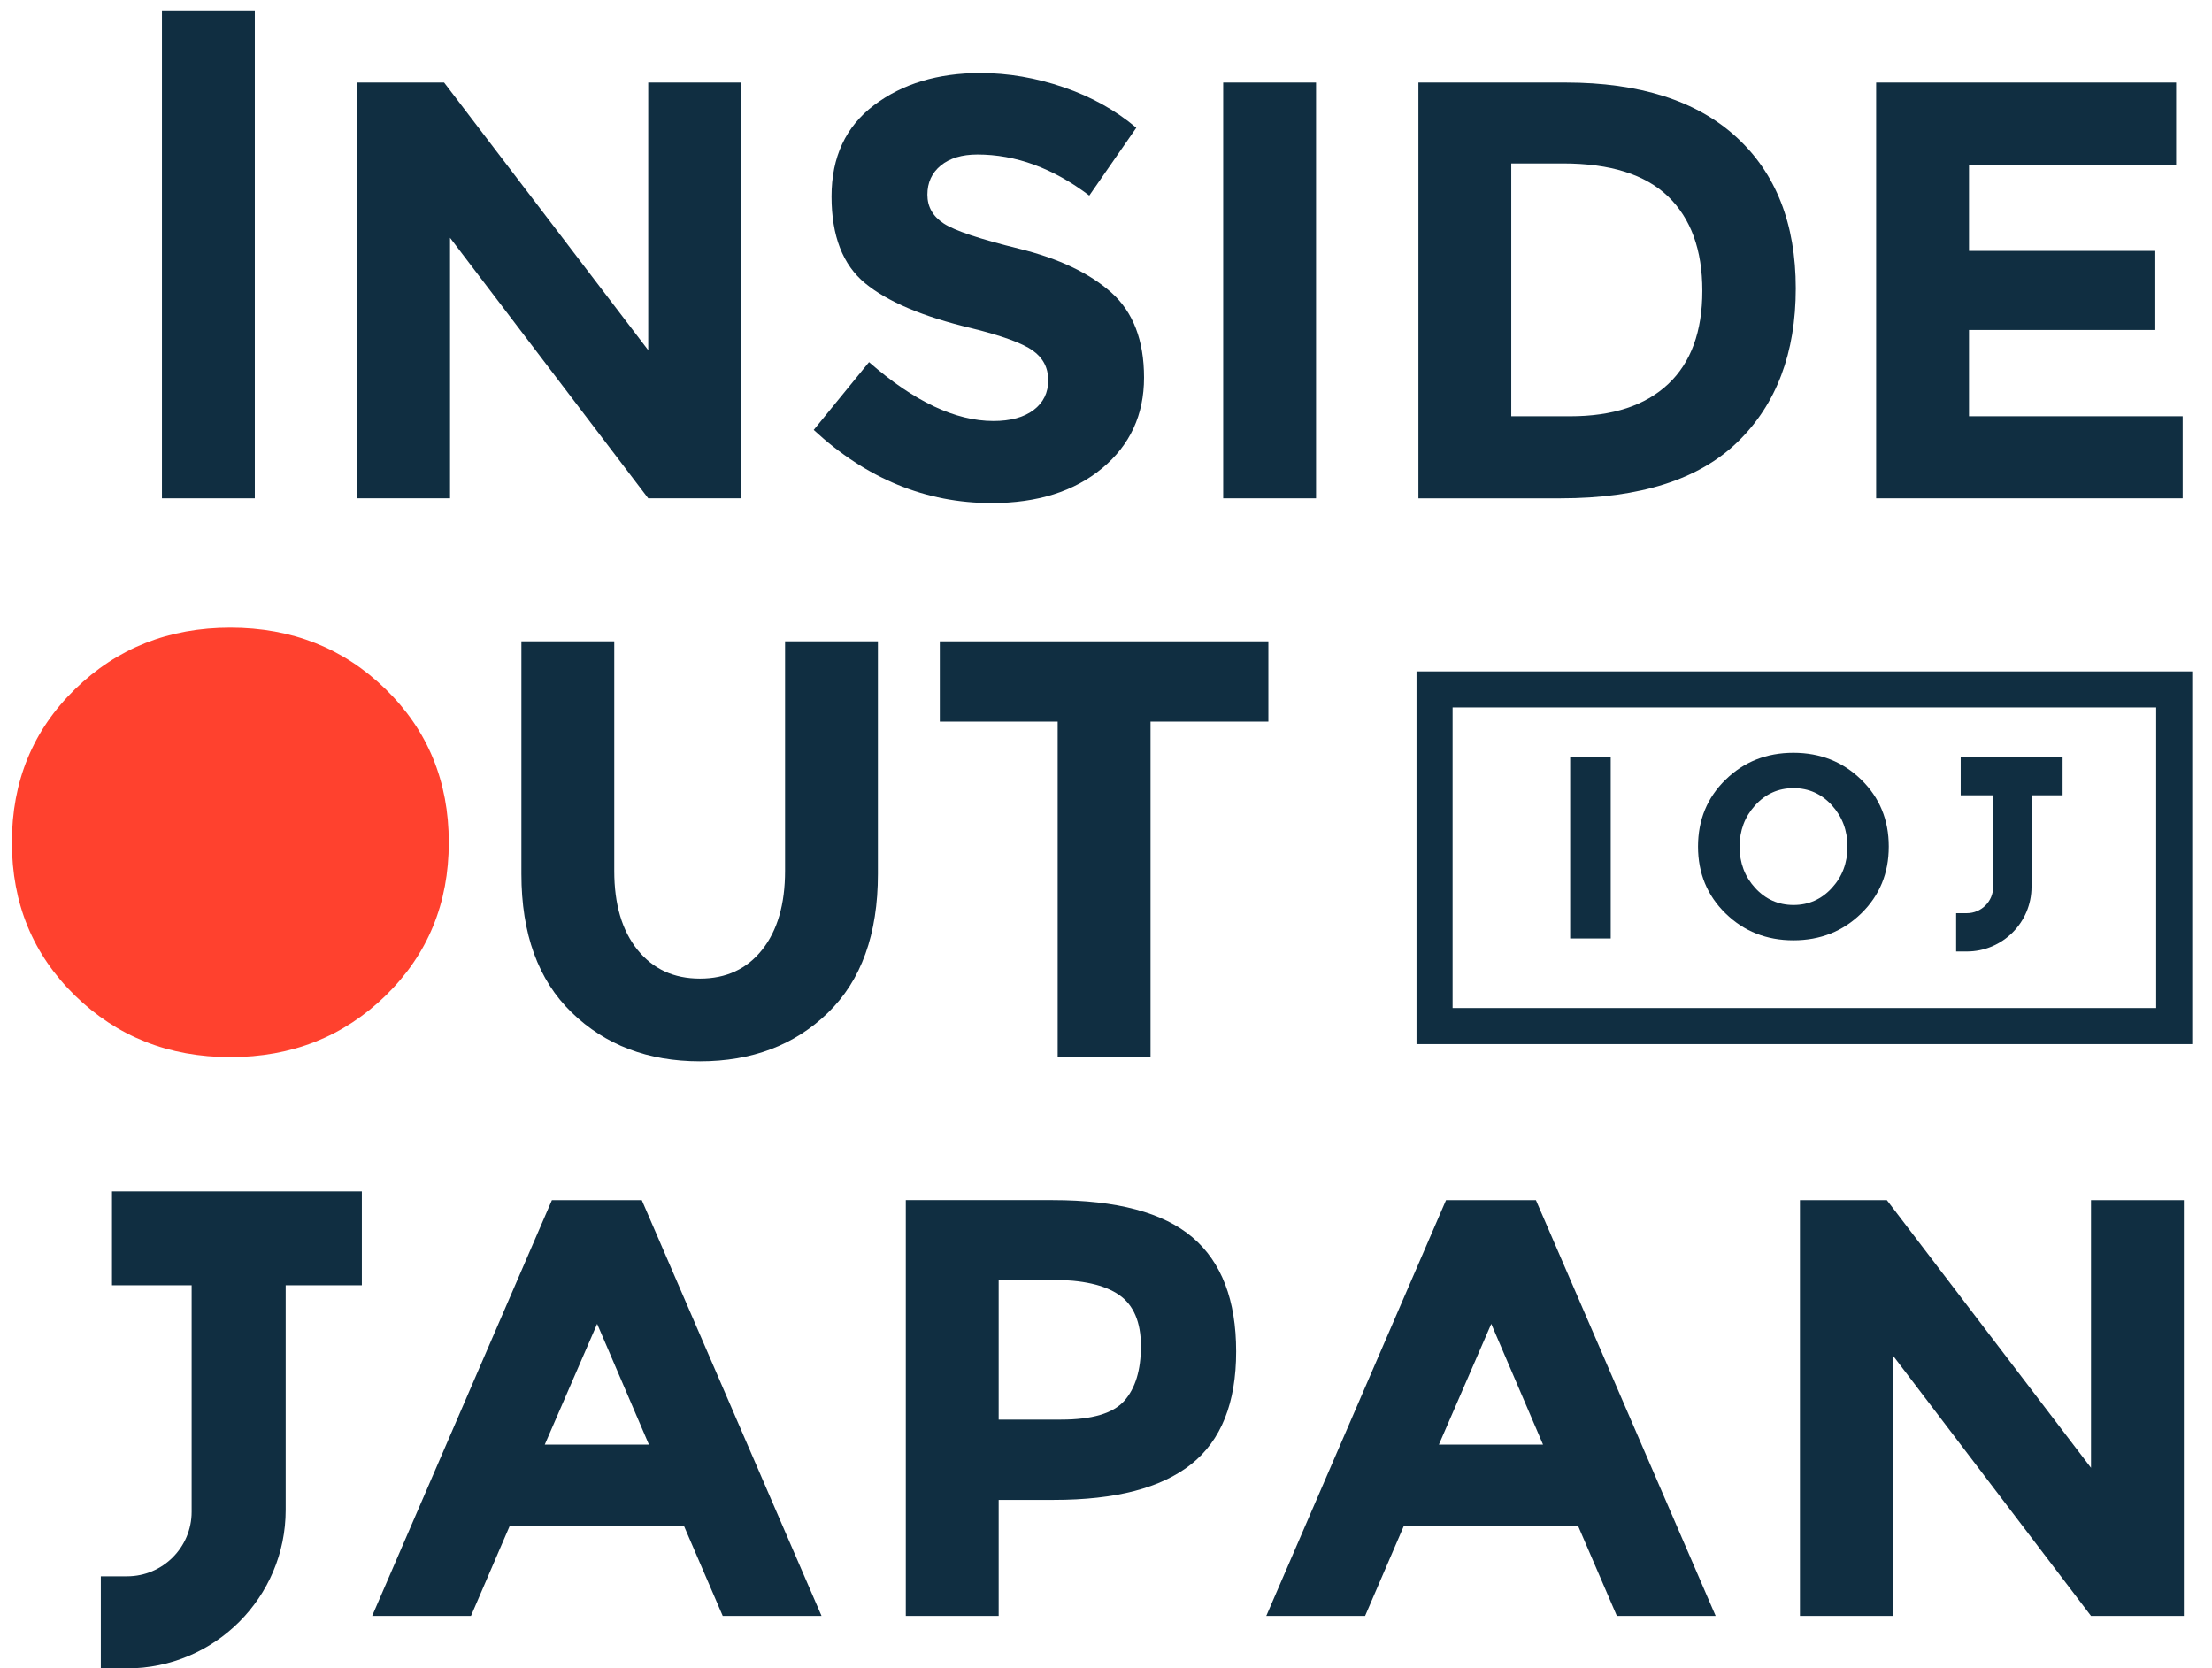 <svg width="1318" height="994" viewBox="0 0 1318 994" fill="none" xmlns="http://www.w3.org/2000/svg">
<path d="M865.508 600.587H1284.73V421.476H865.508V600.587ZM1306.22 622.063H844.015V399.993H1306.22V622.063Z" fill="#102E41"/>
<path d="M935.571 450.971H959.73V559.135H935.571V450.971Z" fill="#102E41"/>
<path d="M1100.79 504.445C1100.79 494.793 1097.69 486.573 1091.5 479.762C1085.31 472.953 1077.69 469.551 1068.66 469.551C1059.63 469.551 1052.02 472.953 1045.81 479.762C1039.63 486.573 1036.52 494.793 1036.52 504.445C1036.52 514.087 1039.63 522.295 1045.81 529.047C1052.02 535.806 1059.63 539.188 1068.66 539.188C1077.69 539.188 1085.31 535.806 1091.5 529.047C1097.69 522.295 1100.79 514.087 1100.79 504.445ZM1109 544.21C1098.06 554.891 1084.58 560.231 1068.58 560.231C1052.58 560.231 1039.11 554.891 1028.17 544.21C1017.22 533.537 1011.75 520.255 1011.75 504.366C1011.75 488.482 1017.22 475.192 1028.17 464.519C1039.11 453.848 1052.58 448.508 1068.58 448.508C1084.58 448.508 1098.06 453.848 1109 464.519C1119.94 475.192 1125.41 488.482 1125.41 504.366C1125.41 520.255 1119.94 533.537 1109 544.21Z" fill="#102E41"/>
<path d="M1171.94 566.885H1165.54V544.063H1171.94C1180.57 544.063 1187.61 537.028 1187.61 528.395V473.807H1168.26V450.982H1228.97V473.807H1210.46V528.395C1210.46 549.62 1193.17 566.885 1171.94 566.885Z" fill="#102E41"/>
<path d="M96.497 6.216H151.825V296.898H96.497V6.216Z" fill="#102E41"/>
<path d="M386.243 49.174H441.572V296.898H386.243L268.151 141.67V296.898H212.822V49.174H264.602L386.243 208.655V49.174Z" fill="#102E41"/>
<path d="M560.548 98.611C555.226 102.985 552.573 108.772 552.573 115.979C552.573 123.193 555.818 128.922 562.323 133.166C568.821 137.425 583.834 142.441 607.367 148.228C630.884 154.022 649.152 162.699 662.161 174.28C675.157 185.854 681.662 202.753 681.662 224.956C681.662 247.167 673.334 265.182 656.667 279.006C640.001 292.82 618.062 299.731 590.874 299.731C551.62 299.731 516.268 285.204 484.84 256.146L517.812 215.746C544.53 239.131 569.239 250.829 591.941 250.829C602.102 250.829 610.08 248.644 615.876 244.27C621.661 239.895 624.568 233.993 624.568 226.549C624.568 219.112 621.494 213.209 615.344 208.835C609.199 204.461 597.019 200.036 578.808 195.539C549.969 188.693 528.861 179.771 515.512 168.781C502.155 157.798 495.468 140.546 495.468 117.045C495.468 93.53 503.914 75.399 520.826 62.636C537.731 49.888 558.832 43.51 584.13 43.51C600.682 43.51 617.232 46.342 633.784 52.013C650.333 57.678 664.757 65.72 677.054 76.112L649.035 116.512C627.517 100.204 605.29 92.053 582.357 92.053C573.148 92.053 565.87 94.251 560.548 98.611Z" fill="#102E41"/>
<path d="M728.832 49.174H784.16V296.898H728.832V49.174Z" fill="#102E41"/>
<path d="M993.924 228.862C1007.51 216.099 1014.32 197.557 1014.32 173.22C1014.32 148.891 1007.51 130.161 993.924 117.052C980.321 103.937 959.459 97.378 931.334 97.378H900.473V248.002H935.581C960.872 248.002 980.321 241.617 993.924 228.862ZM1034.53 81.603C1058.17 103.23 1069.99 133.296 1069.99 171.8C1069.99 210.319 1058.47 240.796 1035.42 263.236C1012.36 285.678 977.193 296.905 929.904 296.905H845.146V49.174H932.746C976.946 49.174 1010.89 59.991 1034.53 81.603Z" fill="#102E41"/>
<path d="M1296.62 49.174V98.43H1173.21V149.474H1284.22V196.605H1173.21V247.995H1300.52V296.898H1117.88V49.174H1296.62Z" fill="#102E41"/>
<path d="M229.807 593.132C204.746 617.592 173.894 629.821 137.244 629.821C100.594 629.821 69.735 617.592 44.674 593.132C19.613 568.672 7.079 538.261 7.079 501.883C7.079 465.505 19.613 435.079 44.674 410.619C69.735 386.174 100.594 373.945 137.244 373.945C173.894 373.945 204.746 386.174 229.807 410.619C254.861 435.079 267.402 465.505 267.402 501.883C267.402 538.261 254.861 568.672 229.807 593.132Z" fill="#FF412E"/>
<path d="M379.828 565.859C389.036 577.325 401.455 583.038 417.062 583.038C432.667 583.038 445.021 577.325 454.123 565.859C463.217 554.401 467.776 538.74 467.776 518.893V382.091H523.104V520.667C523.104 556.59 513.164 584.171 493.312 603.412C473.45 622.681 448.035 632.31 417.062 632.31C386.079 632.31 360.607 622.616 340.638 603.246C320.654 583.875 310.667 556.346 310.667 520.667V382.091H365.996V518.893C365.996 538.74 370.604 554.401 379.828 565.859Z" fill="#102E41"/>
<path d="M685.534 429.933V629.814H630.206V429.933H559.979V382.089H755.749V429.933H685.534Z" fill="#102E41"/>
<path d="M355.798 788.734L324.594 860.669H386.651L355.798 788.734ZM430.635 962.743L407.58 909.226H303.665L280.625 962.743H221.747L328.848 715.019H382.404L489.505 962.743H430.635Z" fill="#102E41"/>
<path d="M669.877 834.617C676.49 827.179 679.799 816.312 679.799 802.014C679.799 787.725 675.487 777.564 666.861 771.53C658.221 765.514 644.808 762.502 626.607 762.502H595.047V845.787H632.282C650.721 845.787 663.255 842.062 669.877 834.617ZM710.479 737.155C727.859 751.929 736.548 774.609 736.548 805.199C736.548 835.8 727.62 858.182 709.765 872.359C691.915 886.541 664.67 893.623 628.019 893.623H595.047V962.729H539.711V715.004H627.321C665.384 715.004 693.099 722.397 710.479 737.155Z" fill="#102E41"/>
<path d="M888.553 788.734L857.346 860.669H919.404L888.553 788.734ZM963.388 962.743L940.333 909.226H836.42L813.377 962.743H754.5L861.604 715.019H915.157L1022.26 962.743H963.388Z" fill="#102E41"/>
<path d="M1245.9 715.012H1301.23V962.736H1245.9L1127.81 807.513V962.736H1072.48V715.012H1124.26L1245.9 874.499V715.012Z" fill="#102E41"/>
<path d="M66.733 709.775V765.75H114.193V900.72C114.193 921.907 96.943 939.138 75.748 939.138H60.069V993.995H75.748C127.838 993.995 170.214 951.65 170.214 899.605V765.75H215.605V709.775H66.733Z" fill="#102E41"/>
</svg>
